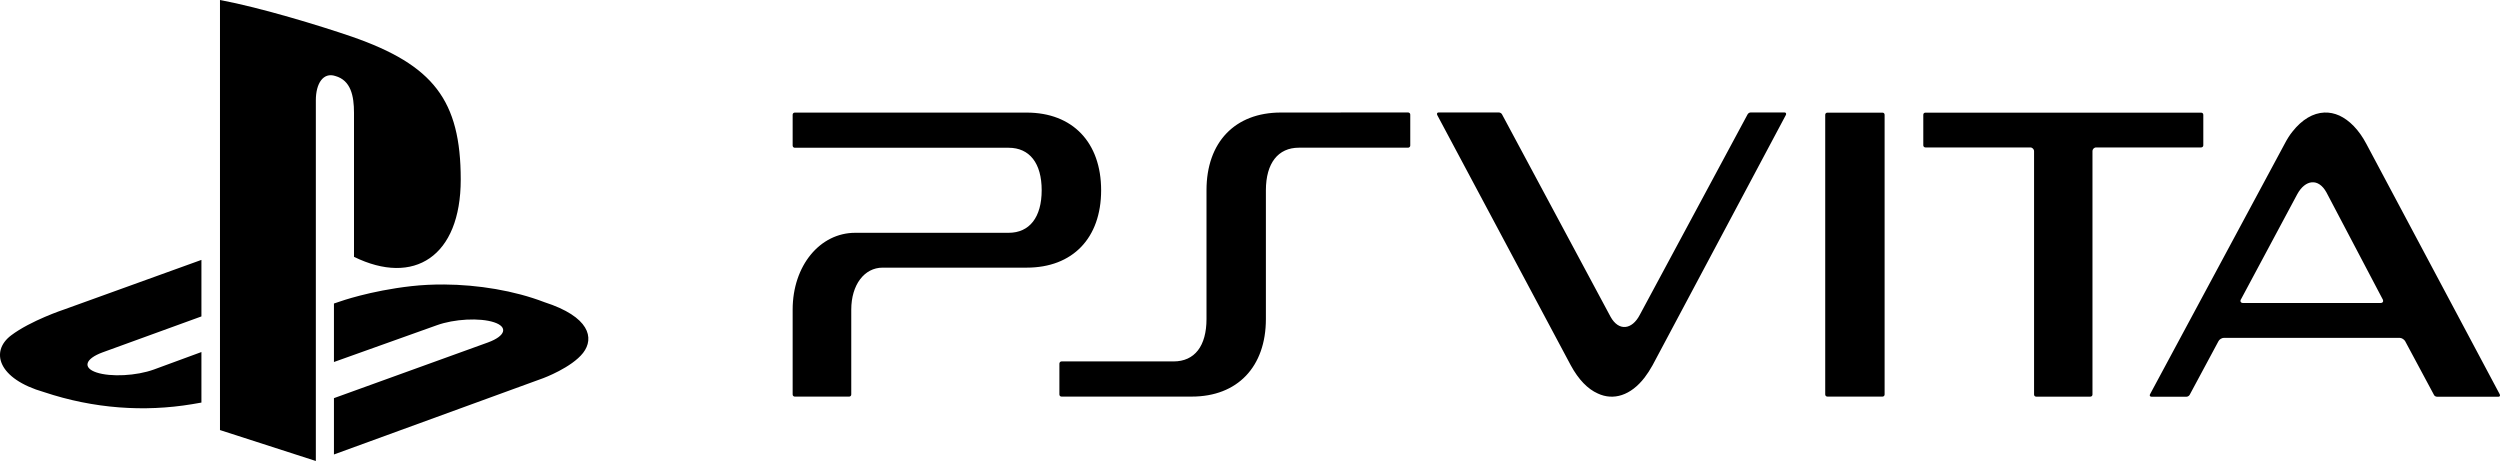 <svg enable-background="new 0 0 3839 707.9" version="1.1" viewBox="0 0 3839 707.9" xml:space="preserve" xmlns="http://www.w3.org/2000/svg">
<path d="m337.801 0v660.4l147.199 47.5v-553.9c0-26 11.4-43.301 29.9-37.301 23.9 6.7 28.699 30.6 28.699 56.5v221.201c91.8 45 163.9-0.101 163.9-118.701 0-121.8-42.201-175.899-166.9-219.299-49-16.8-140.199-44.7-202.799-56.4zm1824.398 172.699-195.299 0.102c-70.6 0-114.201 45.699-114.201 119.199v197.801c0 41.5-18.1 65.199-50.6 65.199h-172.1c-1.8 0-3.199 1.7-3.199 3.4v47.4c0 1.8 1.399 3.199 3.199 3.199h200.199c70 0 113.701-45.7 113.701-119.1v-197.9c0.1-41.6 18.799-65.199 50.699-65.199h167.6c1.8 0 3.4-1.501 3.4-3.301v-47.5c0-1.9-1.6-3.301-3.4-3.301zm46.801 0c-2.2 0-3 2.002-1.9 4.102l205 384.199c11.9 22 26.2 36.499 41.4 43.199 24.2 11.4 50.8 3.002 71.9-24.398 4.3-5.6 8.299-11.801 12.199-18.801l204.801-384.5c1-1.9-8e-4 -3.801-1.801-3.801h-52.4c-1.8 0-3.7 1.3-4.6 2.9l-165.6 308c-11.9 22.9-32.4 25.501-44.9 2.701l-166.6-310.701c-0.7-1.6-3.001-2.9-4.801-2.9h-92.699zm1360.195 0.133c-17.112 0.71-34.113 10.499-48.895 29.268-4.4 5.4-8.402 11.9-12.102 19l-206.699 384.5c-0.9 1.8-8e-4 3.6 2.199 3.6h54c1.6 0 3.801-1.199 4.701-2.799l44.199-82.301 0.1-0.199c1.4-2.8 5.2-5.1 8.4-5.1h269.801c3 0 6.499 2.199 8.299 4.799l0.201 0.4 44.199 82.4c0.6 1.6 2.9 2.799 4.6 2.799h94.602c2.2 0 2.699-1.998 1.699-3.898l-204.699-384.301c-11.7-22.2-26.4-36.5-41.4-43.5-7.625-3.438-15.427-4.991-23.205-4.668zm-2348.795 0.068c-1.7 0-3.201 1.399-3.201 3.199v47.5c0 1.8 1.501 3.301 3.201 3.301h328.4c32.2 0 50.799 23.699 50.799 65.199s-18.599 65.4-50.799 65.4h-235.4c-54.3-0.1-96.201 50.5-96.201 117.9v130.4c0 1.8 1.502 3.199 3.102 3.199h83.898c1.6 0 3-1.399 3-3.199v-130.4c0-37.9 20.002-64.4 48.102-64.4h221.299c70.5 0 114.301-45.301 114.301-118.801 0-73.4-43.701-119.299-114.301-119.299h-356.199zm1585.6 0.1c-1.7 0-3.199 1.301-3.199 3.301v429.5c0 1.8 1.499 3.199 3.199 3.199h84.9c1.7 0 3.1-1.399 3.1-3.199v-429.5c0-2-1.4-3.301-3.1-3.301h-84.9zm150.6 0c-1.9 0-3.199 1.301-3.199 3.301v46.898c0 1.6 1.299 3.201 3.199 3.201h161.1c3.1 0 5.801 2.599 5.801 5.799v373.701c0 1.8 1.399 3.199 3.199 3.199h83.102c2 0 3.398-1.399 3.398-3.199v-373.701c0-3.3 2.501-5.799 5.801-5.799h161.1c1.9 0 3.301-1.501 3.301-3.201v-46.898c0-2.1-1.501-3.301-3.301-3.301h-423.5zm593.412 106.949c8.137-0.7 16.288 4.251 22.488 15.551l86.699 164.801c1.1 2.7-0.299 5-3.799 5h-210.801c-3.7 0-5.1-2.502-3.5-5.602h0.1l86.4-161.398c6.15-11.3 14.275-17.652 22.412-18.352zm-3240.711 119.15-211 76.201c-0.1 0-51.201 16.999-81.201 39.699-32.4 24.4-20.599 66.799 50.701 87.199 76.5 25.5 154.1 30.6 227 18.5 4.7-0.8 9.9-1.6 14.5-2.5v-77.6l-72.9 26.801c-26.9 9.8-66.3 11.8-88.1 4.6s-17.701-21 9.199-30.9l151.801-55.199v-86.801zm372.727 37.773c-17.341-0.117-34.278 0.727-50.328 2.527-64 7.2-109.699 23.6-109.699 23.6l-9.199 3.1v89.801l157.799-56.4c26.9-9.8 66.3-11.8 88.1-4.6s17.701 21-9.199 30.9l-236.699 85.6v86.5l321.699-117.301s43.3-16.099 60.9-38.699c17.7-22.8 9.9-55.6-59.5-77.9-46.2-17.775-101.851-26.775-153.873-27.127z"/>
</svg>
